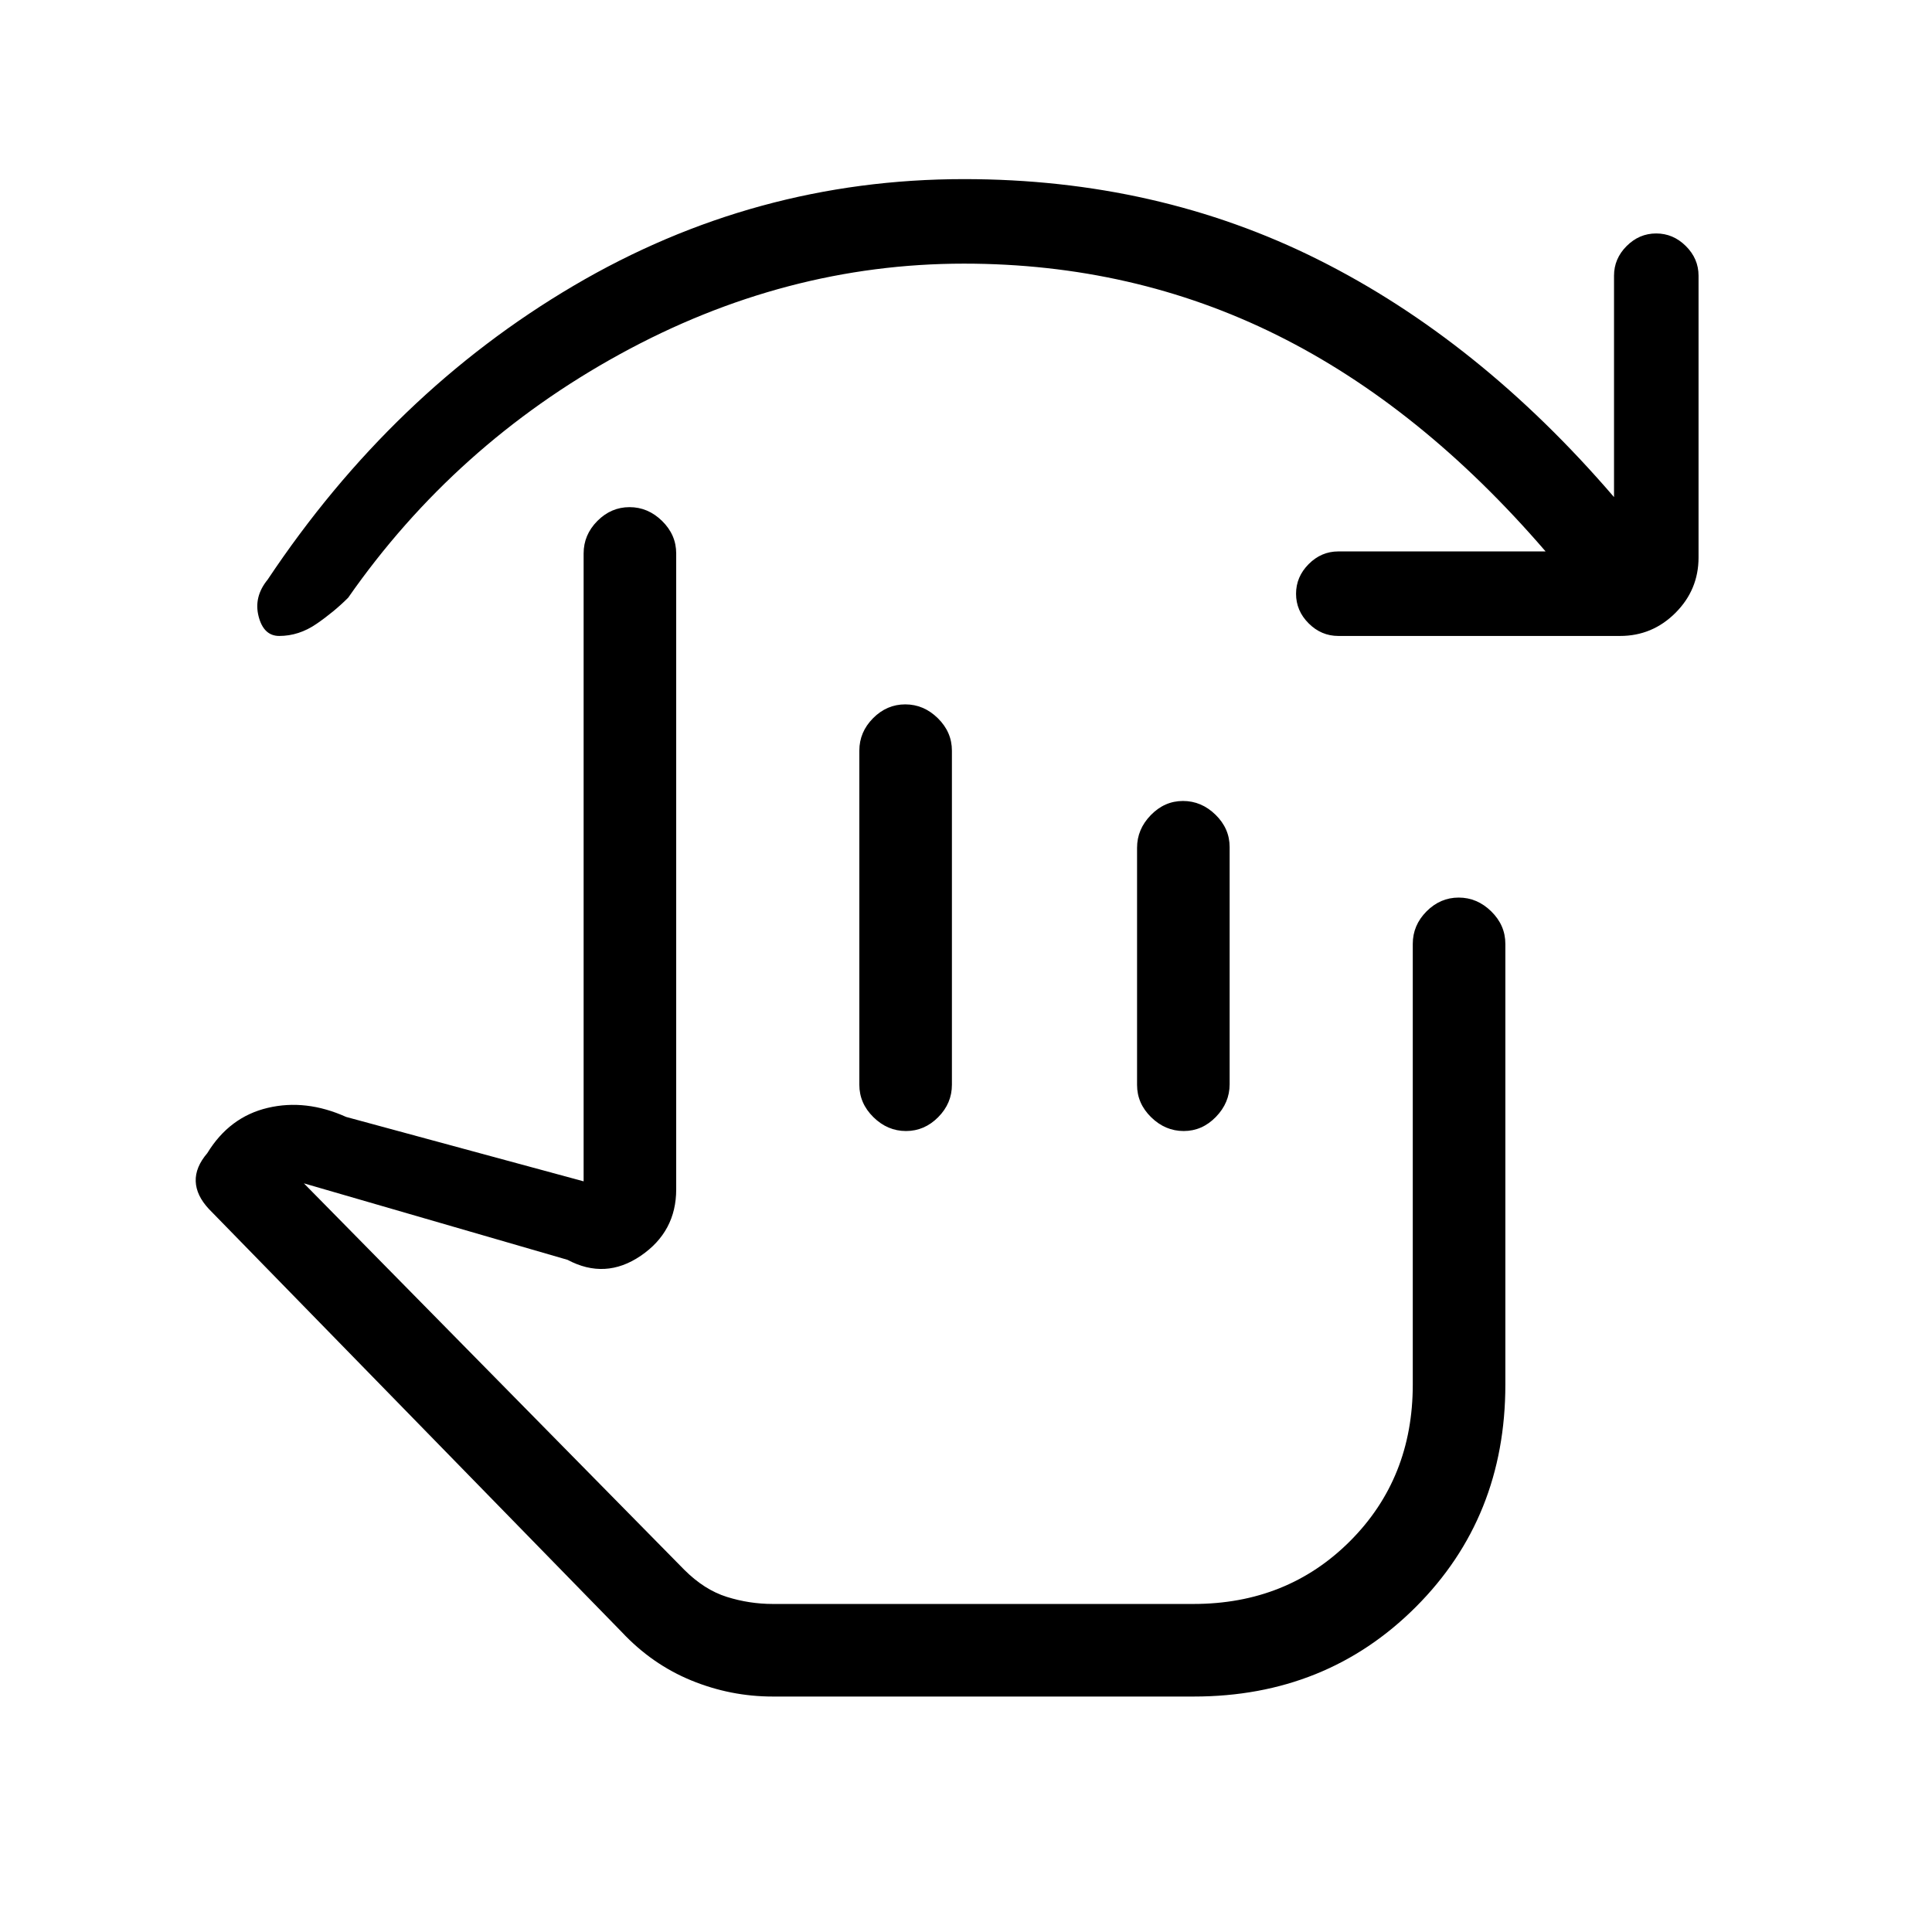 <svg xmlns="http://www.w3.org/2000/svg" height="20" viewBox="0 -960 960 960" width="20"><path d="M384-117q-21 0-40.5-8T309-149L103.82-359.23Q97.5-366 97.25-373t5.75-14q11-18 30-22.5t39 4.5l118 32v-312q0-9.25 6.82-16.13 6.83-6.87 16-6.87 9.18 0 16.18 6.87 7 6.88 7 16.13v316q0 21-17.62 33T282-334l-131-38 189 192q10 10 21.2 13.5 11.19 3.5 22.8 3.5h209q46.6 0 77.8-31.2Q702-225.4 702-272v-219q0-9.25 6.82-16.13 6.83-6.87 16-6.87 9.18 0 16.18 6.87 7 6.88 7 16.13v219q0 66-44.5 110.5T593.2-117H384Zm65.82-493q9.18 0 16.18 6.87 7 6.88 7 16.13v166q0 9.25-6.82 16.12-6.83 6.88-16 6.88-9.18 0-16.18-6.88-7-6.87-7-16.12v-166q0-9.25 6.82-16.13 6.83-6.87 16-6.87Zm138 48q9.18 0 16.18 6.85t7 16.06v117.83q0 9.21-6.82 16.24-6.83 7.02-16 7.02-9.18 0-16.18-6.85t-7-16.06v-117.83q0-9.21 6.82-16.23 6.83-7.03 16-7.03ZM768-686q-62-72-133.5-107.5T479-829q-89 0-171 45T173-663q-7 7-15.74 13t-18.52 6q-7.74 0-10.24-9.73-2.5-9.72 4.5-18.27 62-93 152-146t194-53q96 0 176 40t147 118v-110q0-8.47 6.25-14.73 6.26-6.27 14.7-6.27 8.45 0 14.75 6.27 6.3 6.26 6.3 14.73v140q0 16.05-11.47 27.53Q821.05-644 805-644H665q-8.47 0-14.73-6.25-6.27-6.26-6.27-14.7 0-8.45 6.27-14.75 6.26-6.3 14.73-6.3h103ZM527-285Z"/></svg>